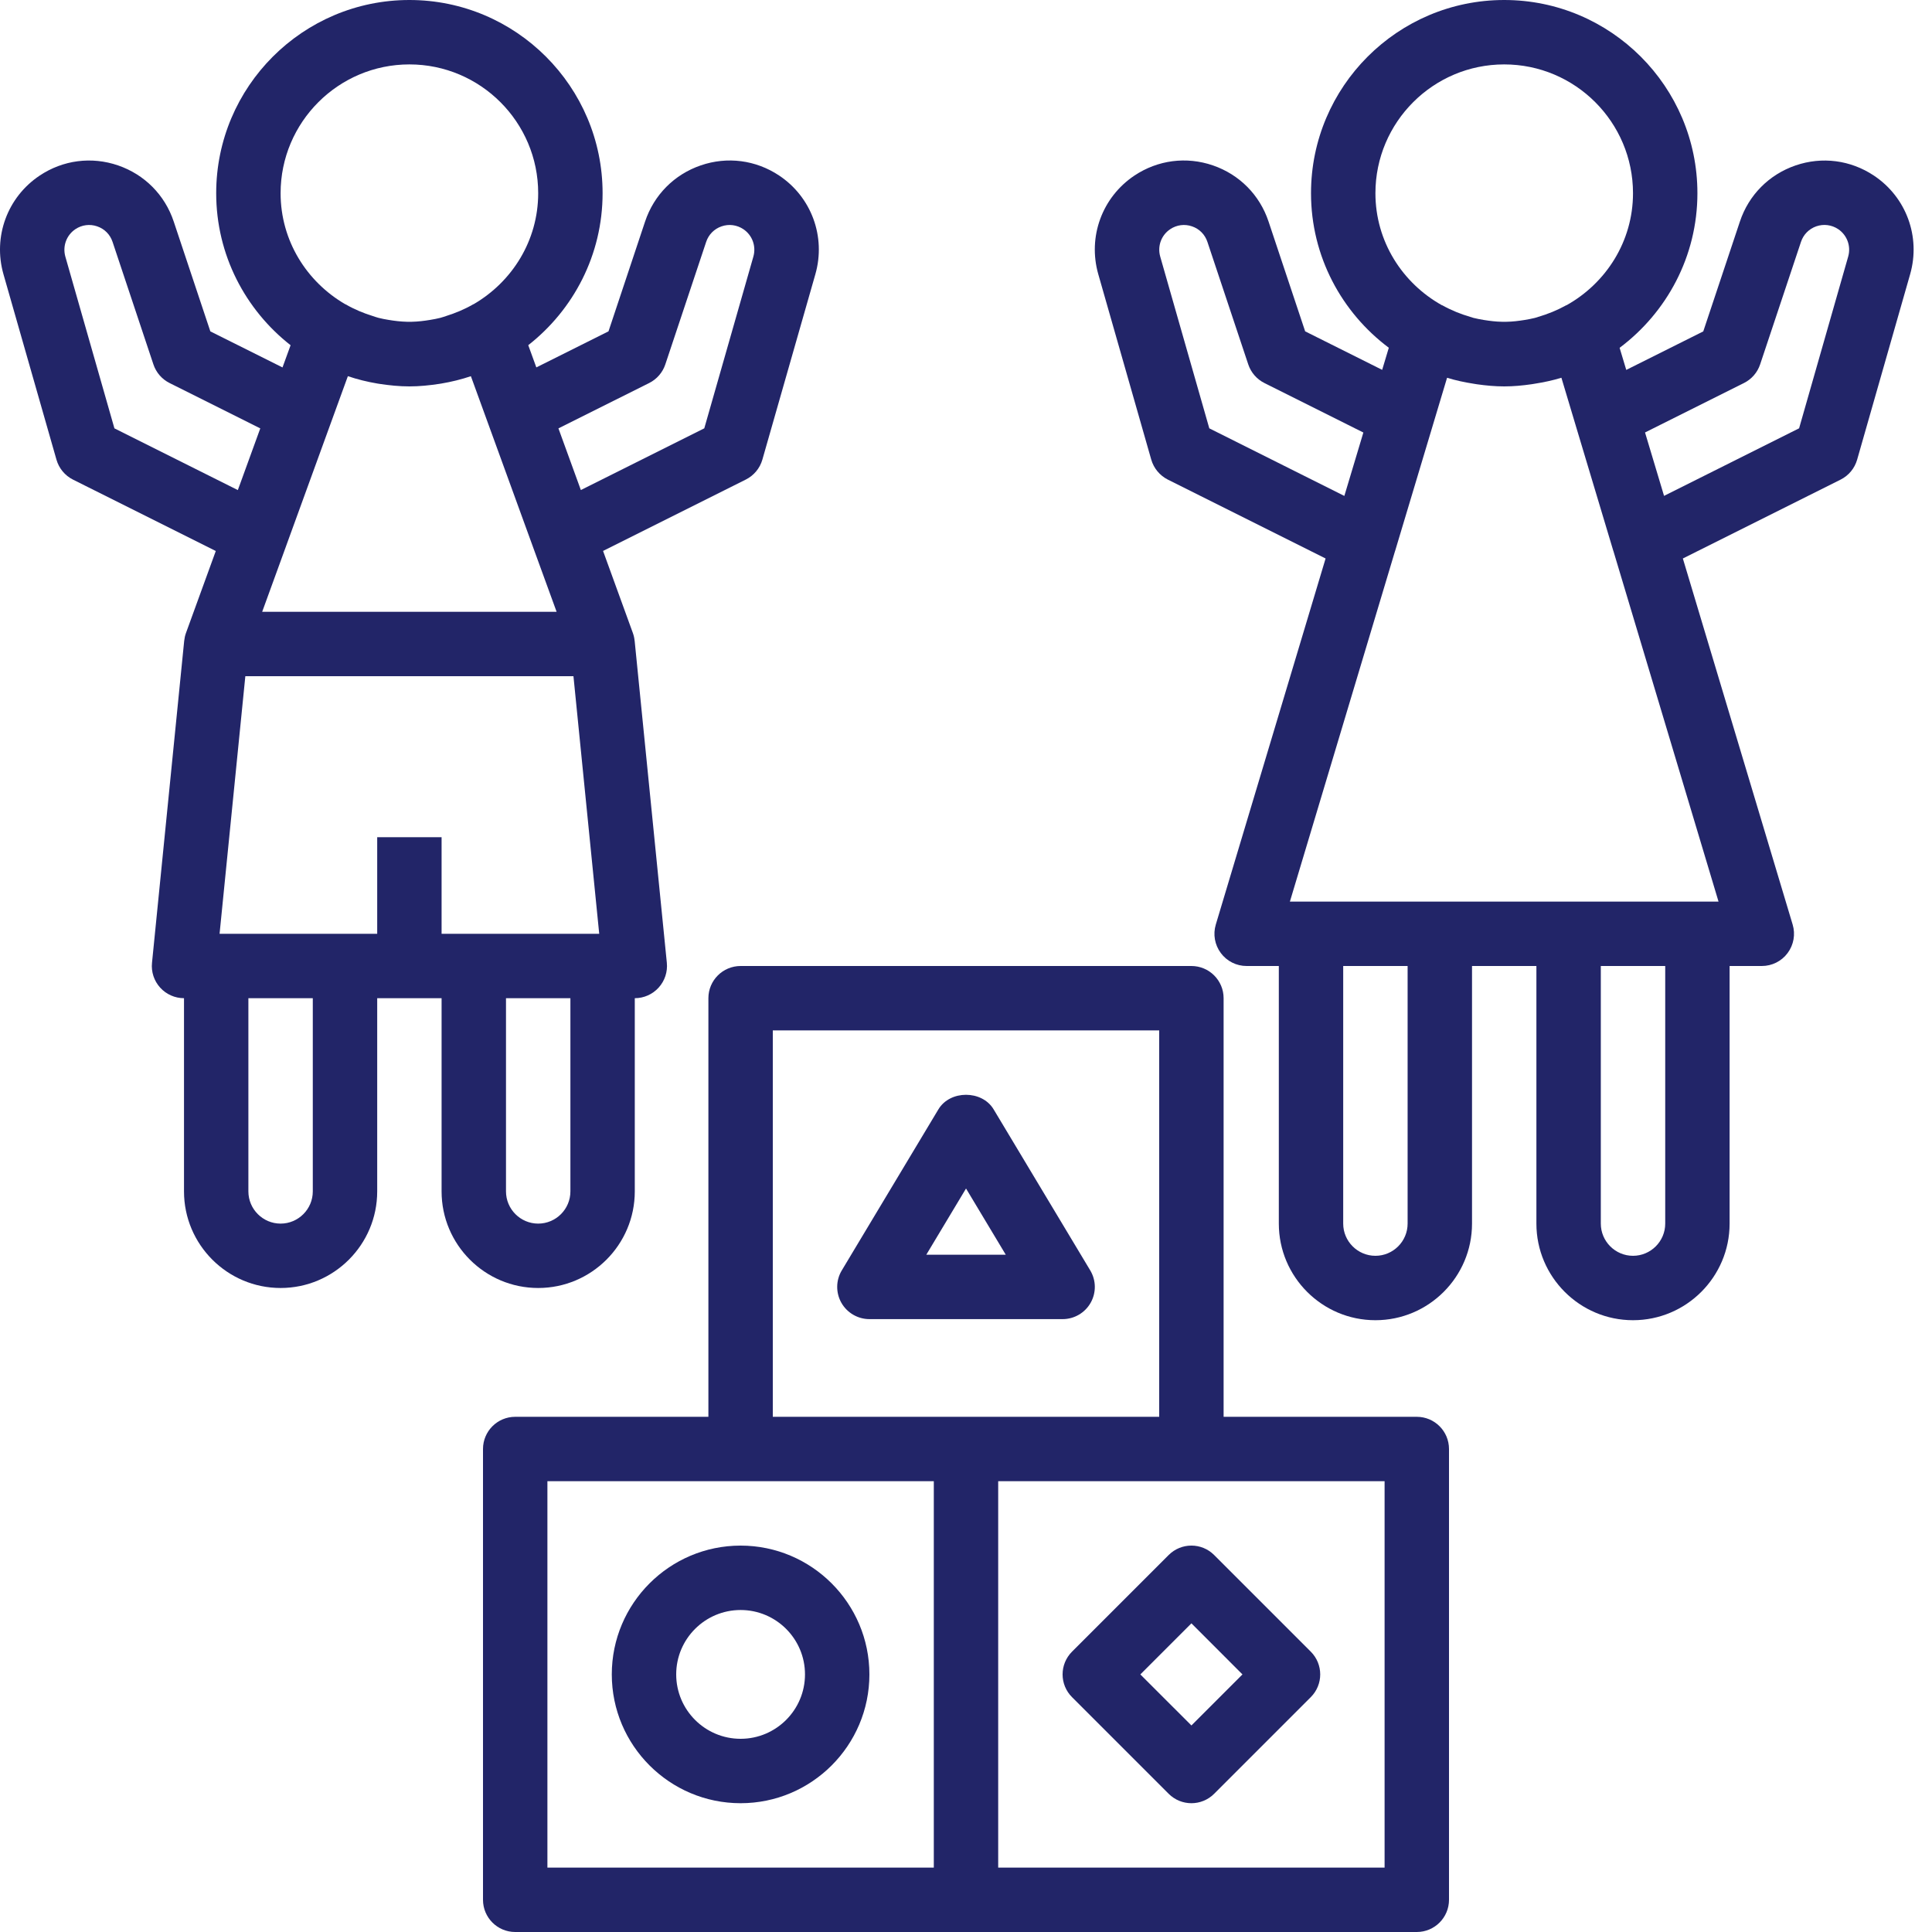 <?xml version="1.0" encoding="UTF-8"?>
<svg width="71px" height="71px" viewBox="0 0 71 71" version="1.1" xmlns="http://www.w3.org/2000/svg" xmlns:xlink="http://www.w3.org/1999/xlink">
    <!-- Generator: Sketch 50 (54983) - http://www.bohemiancoding.com/sketch -->
    <title>Group 21</title>
    <desc>Created with Sketch.</desc>
    <defs></defs>
    <g id="Page-1" stroke="none" stroke-width="1" fill="none" fill-rule="evenodd">
        <g id="Group-21" fill="#222568" fill-rule="nonzero">
            <path d="M43.783,35.5 L27.217,35.5 C26.563,35.5 26.033,36.03 26.033,36.683 L26.033,52.067 L18.933,52.067 C18.28,52.067 17.75,52.597 17.75,53.25 L17.75,69.817 C17.75,70.47 18.28,71 18.933,71 L35.5,71 L52.067,71 C52.72,71 53.25,70.47 53.25,69.817 L53.25,53.25 C53.25,52.597 52.72,52.067 52.067,52.067 L44.967,52.067 L44.967,36.683 C44.967,36.03 44.437,35.5 43.783,35.5 Z M28.4,37.867 L42.6,37.867 L42.6,52.067 L35.5,52.067 L28.4,52.067 L28.4,37.867 Z M20.117,54.433 L27.217,54.433 L34.317,54.433 L34.317,68.633 L20.117,68.633 L20.117,54.433 Z M50.883,68.633 L36.683,68.633 L36.683,54.433 L43.783,54.433 L50.883,54.433 L50.883,68.633 Z" id="Shape"></path>
            <path d="M40.08,47.877 C40.291,47.506 40.285,47.051 40.065,46.685 L36.515,40.768 C36.088,40.055 34.913,40.055 34.486,40.768 L30.936,46.685 C30.715,47.051 30.711,47.506 30.92,47.877 C31.131,48.247 31.525,48.477 31.951,48.477 L39.051,48.477 C39.477,48.477 39.871,48.247 40.08,47.877 Z M34.041,46.11 L35.501,43.677 L36.961,46.11 L34.041,46.11 Z" id="Shape"></path>
            <path d="M27.217,56.8 C24.606,56.8 22.483,58.923 22.483,61.533 C22.483,64.144 24.606,66.267 27.217,66.267 C29.827,66.267 31.95,64.144 31.95,61.533 C31.95,58.923 29.827,56.8 27.217,56.8 Z M27.217,63.9 C25.911,63.9 24.85,62.839 24.85,61.533 C24.85,60.228 25.911,59.167 27.217,59.167 C28.522,59.167 29.583,60.228 29.583,61.533 C29.583,62.839 28.522,63.9 27.217,63.9 Z" id="Shape"></path>
            <path d="M42.947,57.147 L39.397,60.697 C38.934,61.16 38.934,61.908 39.397,62.37 L42.947,65.92 C43.178,66.151 43.481,66.267 43.784,66.267 C44.087,66.267 44.389,66.151 44.62,65.92 L48.17,62.37 C48.633,61.908 48.633,61.16 48.17,60.697 L44.62,57.147 C44.158,56.684 43.41,56.684 42.947,57.147 Z M45.66,61.534 L43.784,63.41 L41.907,61.534 L43.784,59.657 L45.66,61.534 Z" id="Shape"></path>
            <path d="M68.249,16.892 L70.197,10.077 C70.59,8.701 70.054,7.244 68.865,6.453 C68.008,5.882 66.958,5.745 65.985,6.08 C65.011,6.415 64.265,7.166 63.94,8.143 L62.594,12.179 L59.764,13.594 L59.52,12.782 C61.251,11.484 62.379,9.424 62.379,7.1 C62.379,3.184 59.195,0 55.279,0 C51.363,0 48.179,3.184 48.179,7.1 C48.179,9.424 49.307,11.484 51.038,12.78 L50.794,13.592 L47.964,12.177 L46.618,8.14 C46.293,7.164 45.547,6.412 44.573,6.078 C43.598,5.743 42.55,5.88 41.693,6.45 C40.504,7.243 39.968,8.7 40.361,10.076 L42.308,16.891 C42.4,17.21 42.621,17.475 42.917,17.625 L48.715,20.524 L44.68,33.977 C44.572,34.336 44.641,34.723 44.864,35.023 C45.086,35.324 45.438,35.5 45.812,35.5 L46.996,35.5 L46.996,44.967 C46.996,46.924 48.588,48.517 50.546,48.517 C52.503,48.517 54.096,46.924 54.096,44.967 L54.096,35.5 L56.462,35.5 L56.462,44.967 C56.462,46.924 58.055,48.517 60.012,48.517 C61.97,48.517 63.562,46.924 63.562,44.967 L63.562,35.5 L64.746,35.5 C65.12,35.5 65.472,35.324 65.695,35.023 C65.918,34.723 65.987,34.334 65.879,33.977 L61.844,20.524 L67.642,17.625 C67.938,17.477 68.158,17.21 68.249,16.892 Z M55.279,2.367 C57.889,2.367 60.012,4.49 60.012,7.1 C60.012,8.874 59.019,10.405 57.571,11.216 C57.566,11.218 57.559,11.218 57.555,11.22 C57.22,11.405 56.878,11.543 56.532,11.644 C56.49,11.656 56.449,11.672 56.407,11.683 C56.282,11.715 56.157,11.736 56.033,11.758 C55.813,11.793 55.59,11.822 55.362,11.825 C55.307,11.826 55.252,11.826 55.197,11.825 C54.969,11.822 54.746,11.793 54.526,11.758 C54.401,11.736 54.277,11.715 54.152,11.683 C54.11,11.672 54.07,11.656 54.027,11.644 C53.681,11.543 53.339,11.406 53.005,11.22 C53,11.218 52.993,11.218 52.988,11.216 C51.538,10.405 50.546,8.874 50.546,7.1 C50.546,4.49 52.669,2.367 55.279,2.367 Z M44.441,15.741 L42.637,9.428 C42.529,9.045 42.676,8.641 43.007,8.421 C43.244,8.263 43.536,8.225 43.805,8.318 C44.076,8.41 44.282,8.618 44.372,8.89 L45.873,13.392 C45.972,13.689 46.185,13.935 46.466,14.076 L50.103,15.895 L49.404,18.225 L44.441,15.741 Z M51.729,44.967 C51.729,45.619 51.198,46.15 50.546,46.15 C49.894,46.15 49.362,45.619 49.362,44.967 L49.362,35.5 L51.729,35.5 L51.729,44.967 Z M61.196,44.967 C61.196,45.619 60.664,46.15 60.012,46.15 C59.36,46.15 58.829,45.619 58.829,44.967 L58.829,35.5 L61.196,35.5 L61.196,44.967 Z M62.379,33.133 L57.646,33.133 L52.912,33.133 L48.179,33.133 L47.403,33.133 L51.267,20.252 C51.267,20.252 51.267,20.25 51.269,20.25 L52.658,15.62 C52.658,15.62 52.658,15.619 52.658,15.619 L53.179,13.883 C53.5,13.982 53.834,14.052 54.174,14.105 C54.209,14.111 54.244,14.116 54.279,14.122 C54.606,14.168 54.938,14.2 55.279,14.2 C55.62,14.2 55.952,14.168 56.28,14.121 C56.316,14.116 56.35,14.11 56.385,14.104 C56.725,14.051 57.059,13.981 57.381,13.882 L57.901,15.618 C57.901,15.618 57.901,15.619 57.901,15.619 L59.29,20.249 C59.29,20.249 59.29,20.25 59.292,20.25 L63.155,33.133 L62.379,33.133 Z M61.153,18.223 L60.454,15.893 L64.091,14.075 C64.372,13.934 64.585,13.688 64.684,13.391 L66.185,8.889 C66.275,8.618 66.482,8.409 66.751,8.316 C67.021,8.224 67.313,8.262 67.55,8.419 C67.88,8.64 68.028,9.044 67.921,9.425 L66.116,15.74 L61.153,18.223 Z" id="Shape"></path>
            <path d="M0.127,10.077 L2.075,16.892 C2.166,17.212 2.387,17.477 2.683,17.626 L7.93,20.249 L6.834,23.263 C6.801,23.355 6.78,23.45 6.77,23.546 C6.77,23.547 6.769,23.548 6.769,23.55 L5.586,35.383 C5.552,35.715 5.661,36.047 5.886,36.295 C6.109,36.541 6.427,36.683 6.762,36.683 L6.762,43.783 C6.762,45.741 8.355,47.333 10.312,47.333 C12.269,47.333 13.862,45.741 13.862,43.783 L13.862,36.683 L16.228,36.683 L16.228,43.783 C16.228,45.741 17.821,47.333 19.778,47.333 C21.736,47.333 23.328,45.741 23.328,43.783 L23.328,36.683 C23.663,36.683 23.982,36.541 24.205,36.294 C24.43,36.047 24.539,35.715 24.506,35.382 L23.323,23.548 C23.323,23.547 23.321,23.546 23.321,23.545 C23.312,23.449 23.291,23.354 23.257,23.261 L22.162,20.247 L27.409,17.623 C27.704,17.475 27.926,17.209 28.017,16.89 L29.965,10.075 C30.357,8.699 29.821,7.242 28.632,6.45 C27.775,5.88 26.726,5.743 25.752,6.078 C24.778,6.412 24.033,7.164 23.707,8.14 L22.362,12.177 L19.71,13.502 L19.413,12.685 C21.072,11.386 22.145,9.368 22.145,7.1 C22.145,3.184 18.961,0 15.045,0 C11.13,0 7.945,3.184 7.945,7.1 C7.945,9.368 9.018,11.386 10.679,12.687 L10.382,13.503 L7.73,12.178 L6.384,8.141 C6.059,7.165 5.313,6.414 4.34,6.079 C3.364,5.744 2.316,5.881 1.459,6.452 C0.27,7.244 -0.265,8.701 0.127,10.077 Z M22.021,34.317 L17.412,34.317 L16.228,34.317 L16.228,30.767 L13.862,30.767 L13.862,34.317 L12.678,34.317 L8.069,34.317 L9.016,24.85 L21.074,24.85 L22.021,34.317 Z M11.495,43.783 C11.495,44.435 10.964,44.967 10.312,44.967 C9.66,44.967 9.128,44.435 9.128,43.783 L9.128,36.683 L11.495,36.683 L11.495,43.783 Z M20.962,43.783 C20.962,44.435 20.431,44.967 19.778,44.967 C19.126,44.967 18.595,44.435 18.595,43.783 L18.595,36.683 L20.962,36.683 L20.962,43.783 Z M23.857,14.076 C24.138,13.935 24.351,13.689 24.45,13.392 L25.951,8.89 C26.041,8.619 26.248,8.41 26.518,8.318 C26.787,8.225 27.078,8.263 27.316,8.421 C27.646,8.641 27.794,9.045 27.687,9.426 L25.882,15.741 L21.346,18.009 L21.286,17.843 L20.522,15.742 L23.857,14.076 Z M15.045,2.367 C17.656,2.367 19.778,4.49 19.778,7.1 C19.778,8.847 18.816,10.359 17.405,11.179 C17.4,11.181 17.394,11.181 17.389,11.184 C17.065,11.371 16.731,11.508 16.393,11.614 C16.323,11.636 16.256,11.662 16.184,11.68 C16.059,11.713 15.934,11.734 15.807,11.756 C15.586,11.793 15.362,11.82 15.132,11.825 C15.074,11.826 15.017,11.826 14.959,11.825 C14.728,11.82 14.504,11.793 14.283,11.756 C14.158,11.735 14.032,11.713 13.907,11.68 C13.836,11.662 13.768,11.636 13.699,11.614 C13.36,11.509 13.025,11.371 12.701,11.184 C12.696,11.181 12.69,11.181 12.686,11.179 C11.274,10.359 10.312,8.847 10.312,7.1 C10.312,4.49 12.435,2.367 15.045,2.367 Z M13.87,14.095 C13.897,14.099 13.926,14.103 13.953,14.108 C14.31,14.162 14.674,14.2 15.045,14.2 C15.417,14.2 15.78,14.162 16.136,14.108 C16.163,14.103 16.192,14.099 16.219,14.095 C16.592,14.032 16.955,13.943 17.305,13.825 L18.789,17.905 L19.575,20.067 C19.575,20.067 19.575,20.067 19.575,20.068 L20.455,22.483 L9.635,22.483 L10.514,20.067 C10.514,20.067 10.514,20.067 10.514,20.066 L11.3,17.904 L12.784,13.824 C13.134,13.943 13.497,14.032 13.87,14.095 Z M2.772,8.421 C3.009,8.263 3.301,8.225 3.57,8.318 C3.841,8.41 4.047,8.618 4.137,8.89 L5.638,13.392 C5.737,13.689 5.95,13.935 6.231,14.076 L9.565,15.743 L8.801,17.845 L8.74,18.01 L4.205,15.742 L2.401,9.429 C2.294,9.045 2.443,8.641 2.772,8.421 Z" id="Shape"></path>
        </g>
    </g>
</svg>